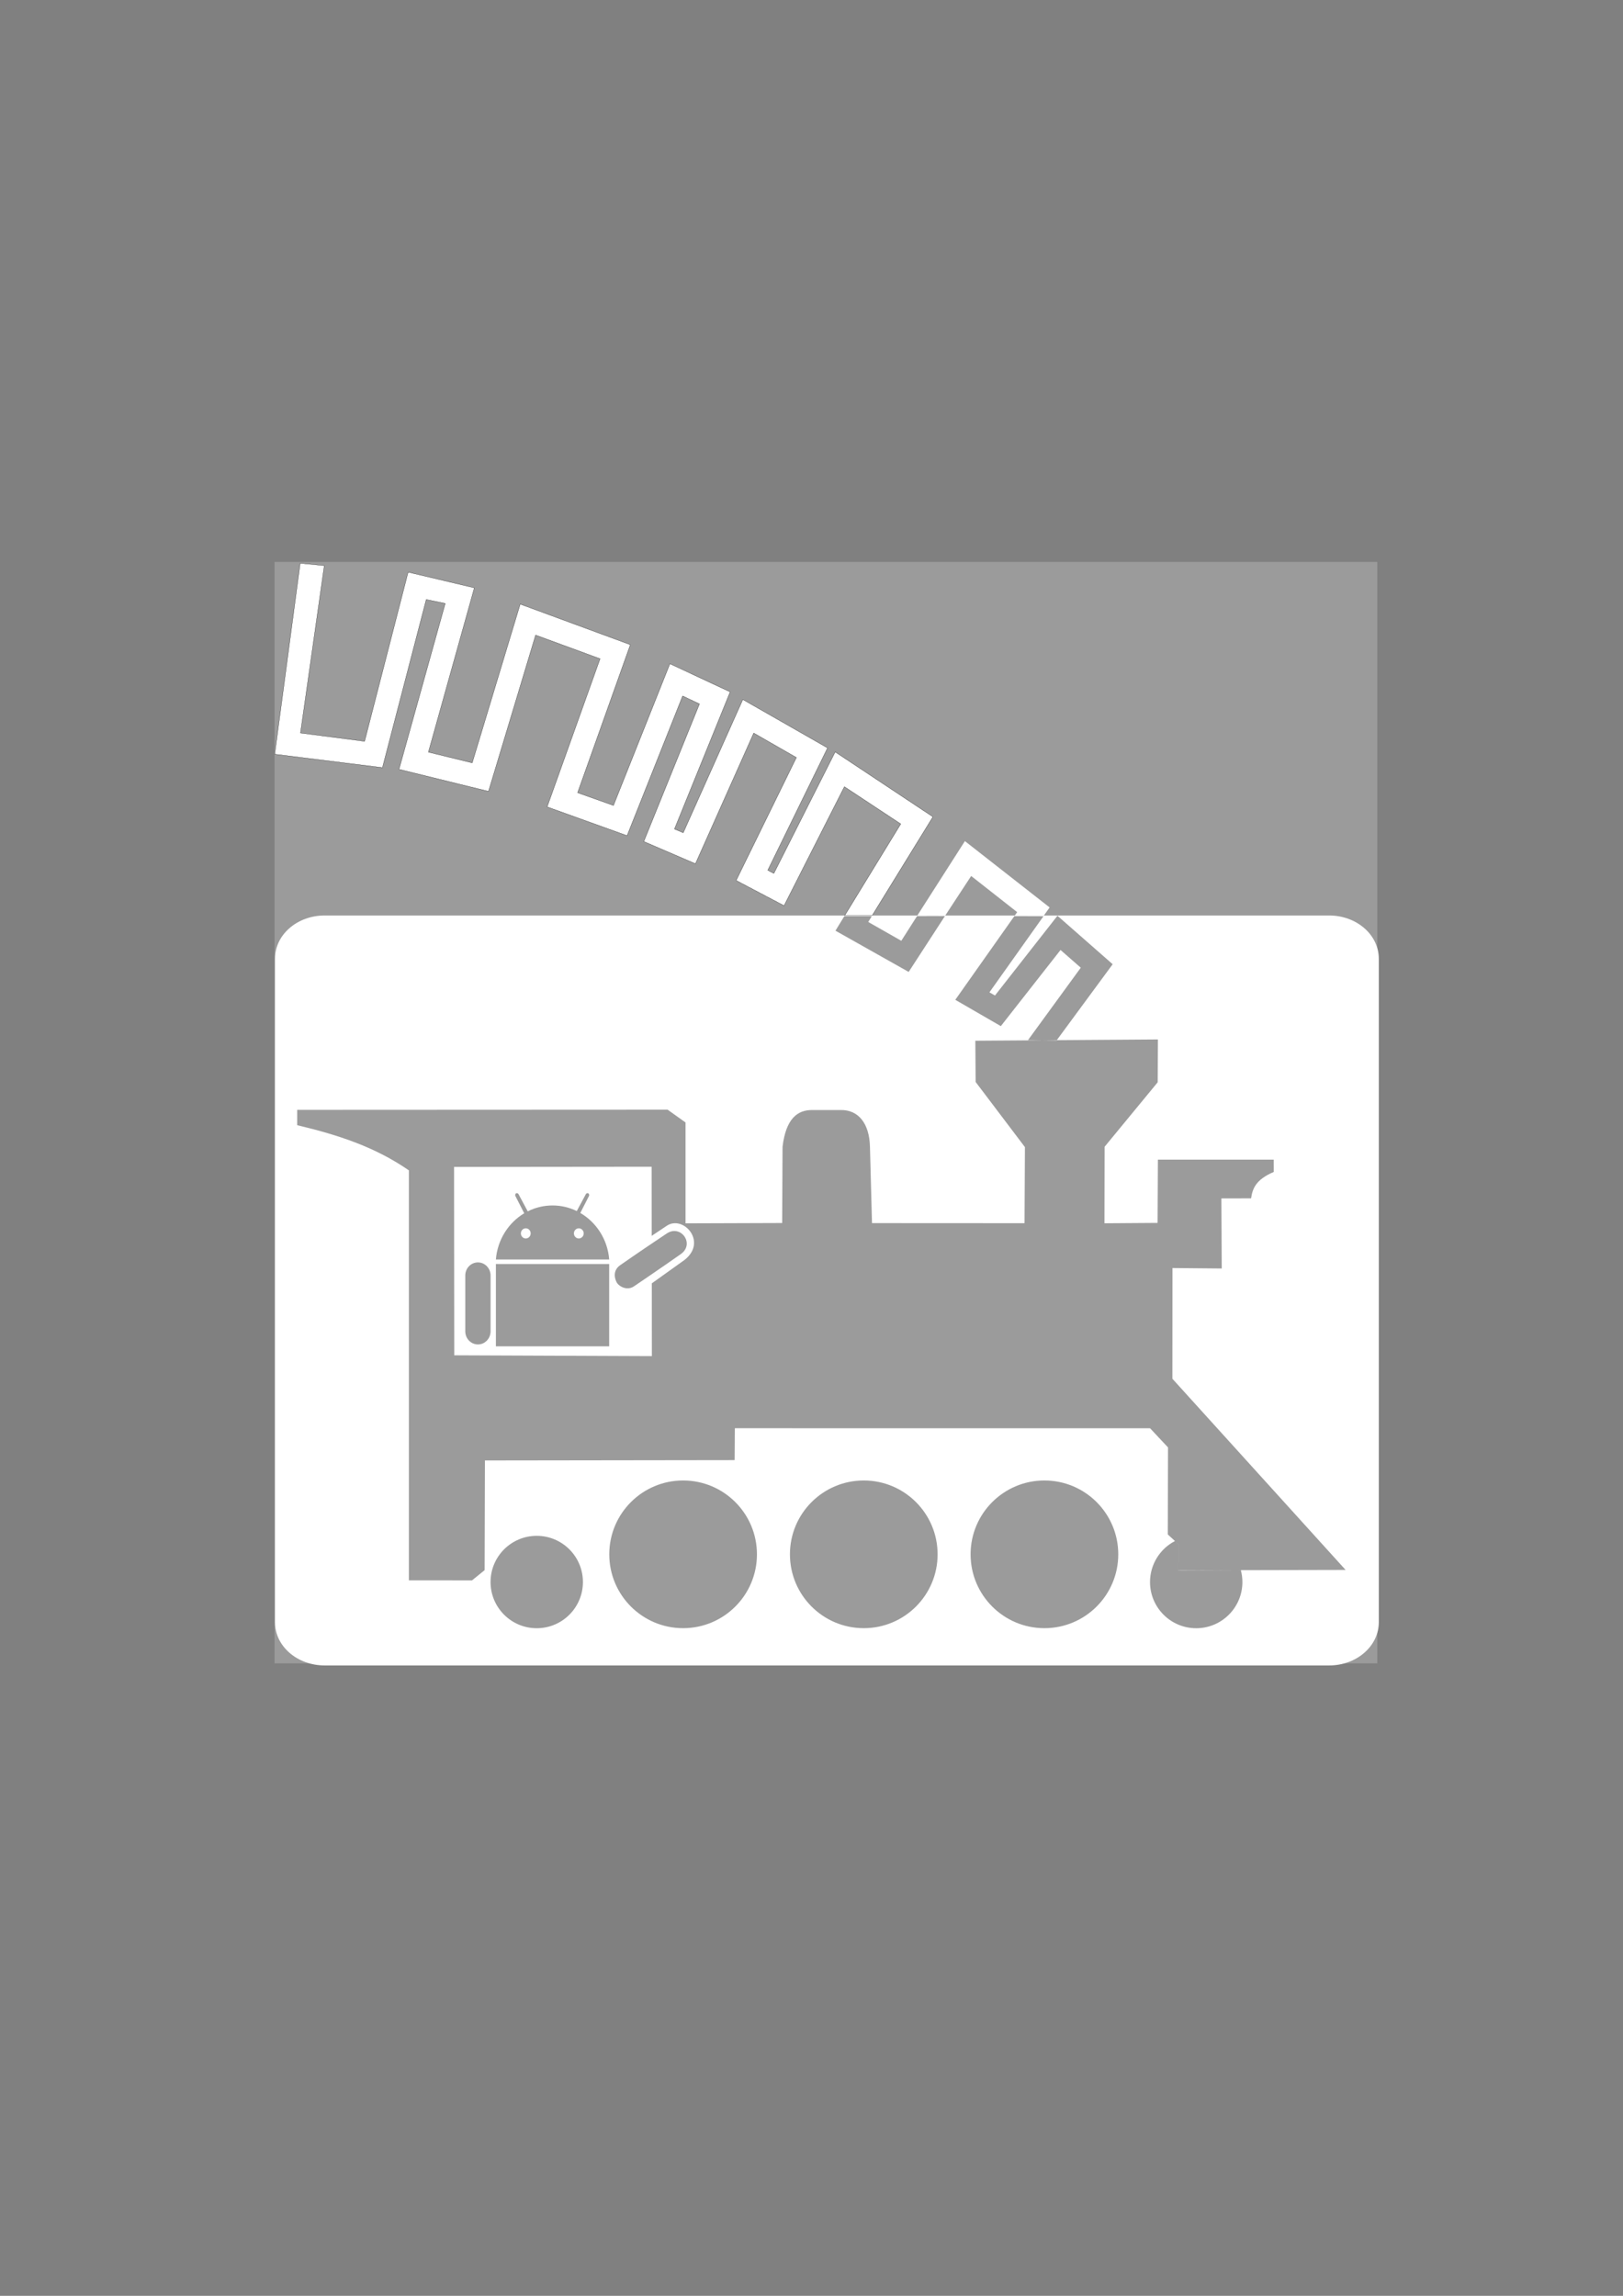 <?xml version="1.0" encoding="UTF-8" standalone="no"?>
<!-- Created with Inkscape (http://www.inkscape.org/) -->

<svg
   xmlns:dc="http://purl.org/dc/elements/1.1/"
   xmlns:cc="http://creativecommons.org/ns#"
   xmlns:rdf="http://www.w3.org/1999/02/22-rdf-syntax-ns#"
   xmlns:svg="http://www.w3.org/2000/svg"
   xmlns="http://www.w3.org/2000/svg"
   xmlns:sodipodi="http://sodipodi.sourceforge.net/DTD/sodipodi-0.dtd"
   xmlns:inkscape="http://www.inkscape.org/namespaces/inkscape"
   width="210mm"
   height="297mm"
   viewBox="0 0 744.094 1052.362"
   id="svg2"
   version="1.1"
   inkscape:version="0.91 r13725"
   sodipodi:docname="ED Monochrome5.svg"
   inkscape:export-filename="C:\Users\Peter\Google Drive\Engine Driver\ED Icons\ED Monochrome4-016.png"
   inkscape:export-xdpi="2.4678311"
   inkscape:export-ydpi="2.4678311">
  <rect x="0" y="0" width="744.094" height="1052.362" fill="#808080" stroke="none"/>
  <defs
     id="defs4" />
  <sodipodi:namedview
     id="base"
     pagecolor="#ffffff"
     bordercolor="#666666"
     borderopacity="1.0"
     inkscape:pageopacity="0.0"
     inkscape:pageshadow="2"
     inkscape:zoom="1"
     inkscape:cx="344.37972"
     inkscape:cy="545.8513"
     inkscape:document-units="px"
     inkscape:current-layer="layer1"
     showgrid="false"
     showguides="false"
     inkscape:guide-bbox="true"
     inkscape:window-width="1600"
     inkscape:window-height="847"
     inkscape:window-x="-8"
     inkscape:window-y="-8"
     inkscape:window-maximized="1" />
  <g
     inkscape:label="Layer 1"
     inkscape:groupmode="layer"
     id="layer1">
    <rect
       style="color:#000000;clip-rule:nonzero;display:inline;overflow:visible;visibility:visible;opacity:1;isolation:auto;mix-blend-mode:normal;color-interpolation:sRGB;color-interpolation-filters:linearRGB;solid-color:#000000;solid-opacity:1;fill:#a9a9a9;fill-opacity:0.663;fill-rule:nonzero;stroke:none;stroke-width:0.1;stroke-linecap:round;stroke-linejoin:round;stroke-miterlimit:4;stroke-dasharray:none;stroke-dashoffset:0;stroke-opacity:1;color-rendering:auto;image-rendering:auto;shape-rendering:auto;text-rendering:auto;enable-background:accumulate"
       id="rect4630"
       width="505.581"
       height="504.874"
       x="125.865"
       y="257.574" />
    <a
       id="a4201"
       inkscape:export-xdpi="22.191423"
       inkscape:export-ydpi="22.191423">
      <g
         id="g4205" />
    </a>
    <g
       style="font-style:normal;font-weight:normal;font-size:173.76px;line-height:125%;font-family:sans-serif;letter-spacing:0px;word-spacing:0px;fill:#ffffff;fill-opacity:1;stroke:none;stroke-width:1px;stroke-linecap:butt;stroke-linejoin:miter;stroke-opacity:1"
       id="text4345" />
    <g
       transform="matrix(5.531,0,0,5.735,213.808,530.622)"
       id="android"
       style="fill:#ffffff"
       inkscape:export-xdpi="22.191423"
       inkscape:export-ydpi="22.191423">
      <g
         id="g50"
         style="fill:#ffffff" />
    </g>
    <path
       inkscape:connector-curvature="0"
       style="fill:#ffffff;fill-rule:evenodd;stroke:#000000;stroke-width:0.1;stroke-linecap:butt;stroke-linejoin:miter;stroke-miterlimit:4;stroke-dasharray:none;stroke-opacity:1"
       d="m 399.875,419.638 27.843,-45.213 -44.812,-29.75 -28.125,55.688 -2.781,-1.469 27.406,-56.062 -38.844,-22.188 -27.312,61.062 -4.031,-1.688 25.531,-62.875 -27.625,-12.875 -25.875,64.938 -16.438,-5.844 24.172,-67.844 L 238.5,276.925 l -22,72.75 -20.094,-4.906 21.062,-75.312 -30.353,-7.191 -19.96,77.535 -29.399,-3.803 10.92,-76.726 -11.05,-1.085 -11.674,87.528 49.391,6.147 20.073,-77.054 8.708,1.804 -21.188,76.031 41.031,10.094 21.594,-71.625 29.562,10.844 -24.281,67.906 36.656,13.188 25.469,-64.031 7.719,3.656 -25.531,63.062 23.688,10.188 26.719,-59.906 19.562,11.219 -27.625,56.344 21.969,11.562 27.656,-54.531 25.844,17.062 -25.686,41.964 12.597,-0.004 z"
       id="path4260"
       sodipodi:nodetypes="cccccccccccccccccccccccccccccccccccccccccccccc" />
    <path
       inkscape:connector-curvature="0"
       style="fill:#ffffff;fill-rule:evenodd;stroke:none;stroke-width:0.1;stroke-linecap:butt;stroke-linejoin:miter;stroke-miterlimit:4;stroke-dasharray:none;stroke-opacity:1"
       d="m 445.25,401.534 21.09,16.574 -1.095,1.534 13.358,-0.01 2.616,-3.676 -38.844,-30.406 -21.785,34.077 12.784,0.018 z"
       id="path4271"
       sodipodi:nodetypes="ccccccccc" />
    <path
       style="color:#000000;clip-rule:nonzero;display:inline;overflow:visible;visibility:visible;opacity:1;isolation:auto;mix-blend-mode:normal;color-interpolation:sRGB;color-interpolation-filters:linearRGB;solid-color:#000000;solid-opacity:1;fill:#ffffff;fill-opacity:1;fill-rule:nonzero;stroke:none;stroke-width:0.078;stroke-linecap:round;stroke-linejoin:round;stroke-miterlimit:4;stroke-dasharray:none;stroke-dashoffset:0;stroke-opacity:1;color-rendering:auto;image-rendering:auto;shape-rendering:auto;text-rendering:auto;enable-background:accumulate"
       d="m 148.871,419.641 c -12.635,10e-6 -22.807,8.844 -22.807,19.832 l 0,304.111 c 0,10.988 10.172,19.832 22.807,19.832 l 460.465,0 c 12.635,0 22.807,-8.844 22.807,-19.832 l 0,-304.111 c 0,-10.988 -10.172,-19.832 -22.807,-19.832 z m 335.941,0.127 25.312,22.219 -25.633,34.811 46.369,-0.324 -0.084,19.611 -24.344,29.559 -0.066,35.084 24.355,-0.17 0.139,-28.994 53.084,0.002 0.019,5.639 c -8.276,3.536 -9.743,7.678 -10.377,12.094 l -13.629,0.031 0.172,32.125 -22.59,-0.207 -0.037,50.74 79.414,87.639 -48.037,0.109 c 0.475,1.774 0.717,3.603 0.721,5.439 1.5e-4,11.695 -9.481,21.176 -21.176,21.176 -11.695,1.5e-4 -21.176,-9.481 -21.176,-21.176 0.004,-7.908 4.414,-15.155 11.436,-18.793 l -3.289,-3.02 0.109,-39.875 -8.229,-8.799 -190.369,-0.018 -0.094,14.623 -114.488,0.156 -0.141,50.279 -5.762,4.678 -28.961,-0.021 0.002,-187.908 C 172.164,525.896 155.387,520.301 136.25,515.766 l -0.004,-7.023 169.848,-0.078 8.195,5.854 0,46.24 44.309,-0.146 0.176,-34.973 c 1.526,-12.651 6.675,-16.935 13.758,-16.822 l 12.857,0 c 8.168,-0.164 13.261,6.183 13.463,17.021 l 0.932,34.816 69.932,0.037 0.176,-34.879 -22.592,-29.855 -0.141,-18.9 30.98,-0.217 -6.824,-0.086 24.186,-33.174 -9.281,-8.125 -27.375,34.906 -20.875,-12.062 27.08,-38.361 13.355,0.045 -24.779,34.879 2.531,1.469 z m -6.674,57.072 6.262,0.08 0.092,-0.123 z m 60.547,229.541 1.613,1.48 -0.125,11.938 28.707,-0.064 -28.705,0.139 0.143,-12.02 z m -138.957,-286.48 -1.666,2.713 15.156,8.625 7.221,-11.32 12.783,-0.006 -16.629,25.605 -33.562,-18.906 4.102,-6.701 z m -100.975,114.906 -90.584,0.094 0.09,86.35 90.605,0.367 -0.029,-33.355 13.852,-9.904 c 12.609,-8.356 0.706,-21.777 -7.047,-16.441 l -6.859,4.572 z m -61.65,12.129 c 0.443,0.061 0.633,0.467 0.633,0.467 l 4.215,7.857 c 3.441,-1.732 7.294,-2.699 11.373,-2.699 3.978,0 7.739,0.92 11.104,2.572 l 4.148,-7.73 c 0,0 0.332,-0.721 1.164,-0.385 0,0 0.483,0.262 0.348,1.082 l -4.037,7.902 c 7.366,4.278 12.526,12.148 13.246,21.334 l -51.949,0 c 0.72,-9.07 5.767,-16.879 12.992,-21.193 l -4.115,-8.043 c -0.13,-0.82 0.348,-1.082 0.348,-1.082 0.207,-0.084 0.384,-0.102 0.531,-0.082 z m 3.943,16.104 c -1.24,0 -2.242,1.041 -2.242,2.326 0,1.279 1.003,2.326 2.242,2.326 1.245,0 2.244,-1.047 2.25,-2.326 0,-1.285 -1.005,-2.326 -2.25,-2.326 z m 24.324,0 c -1.245,0 -2.248,1.041 -2.248,2.326 0,1.279 1.003,2.326 2.248,2.326 1.234,0 2.238,-1.047 2.238,-2.326 0,-1.285 -1.005,-2.326 -2.238,-2.326 z m 43.926,1.229 c 4.872,0.106 8.127,6.819 2.906,10.531 -7.091,5.042 -21.498,14.805 -21.498,14.805 -3.251,2.239 -6.917,-8.9e-4 -7.865,-1.602 -0.949,-1.601 -2.161,-5.494 1.467,-8.037 7.037,-4.934 18.198,-12.463 21.443,-14.598 1.212,-0.797 2.423,-1.124 3.547,-1.1 z m -90.178,14.396 c 3.199,0 5.797,2.687 5.797,6.004 l 0,25.986 -0.018,0 c -0.195,3.134 -2.704,5.611 -5.779,5.611 -3.075,0 -5.59,-2.478 -5.785,-5.611 l -0.018,0 0,-25.986 c 0,-3.317 2.592,-6.004 5.803,-6.004 z m 8.229,0.734 51.949,0 0,37.742 -51.949,0 z m 85.838,99.227 c 18.695,-3.8e-4 33.851,15.155 33.852,33.85 3.8e-4,18.696 -15.156,33.852 -33.852,33.852 -18.695,-7e-4 -33.85,-15.156 -33.85,-33.852 7e-4,-18.694 15.155,-33.849 33.85,-33.85 z m 82.826,0 c 18.695,-3.8e-4 33.851,15.155 33.852,33.85 3.8e-4,18.696 -15.156,33.852 -33.852,33.852 -18.695,-7e-4 -33.85,-15.156 -33.85,-33.852 7e-4,-18.694 15.155,-33.849 33.85,-33.85 z m 82.826,0 c 18.695,-3.8e-4 33.851,15.155 33.852,33.85 3.8e-4,18.696 -15.156,33.852 -33.852,33.852 -18.695,-7e-4 -33.85,-15.156 -33.85,-33.852 7e-4,-18.694 15.155,-33.849 33.85,-33.85 z m -232.762,25.373 c 11.695,-1.5e-4 21.176,9.481 21.176,21.176 1.5e-4,11.695 -9.481,21.176 -21.176,21.176 -11.694,-9.3e-4 -21.174,-9.481 -21.174,-21.176 -1.5e-4,-11.694 9.479,-21.175 21.174,-21.176 z"
       id="path4466"
       inkscape:connector-curvature="0"
       sodipodi:nodetypes="ssssssssscccccccccccccccccccccccccccccccccccccccccccccccccccccccccccccccccccccccccccccccccccccccsccscccccccccccssscssssssssccsssscccsccssccccccccccccccccccccccccccc" />
  </g>
</svg>
